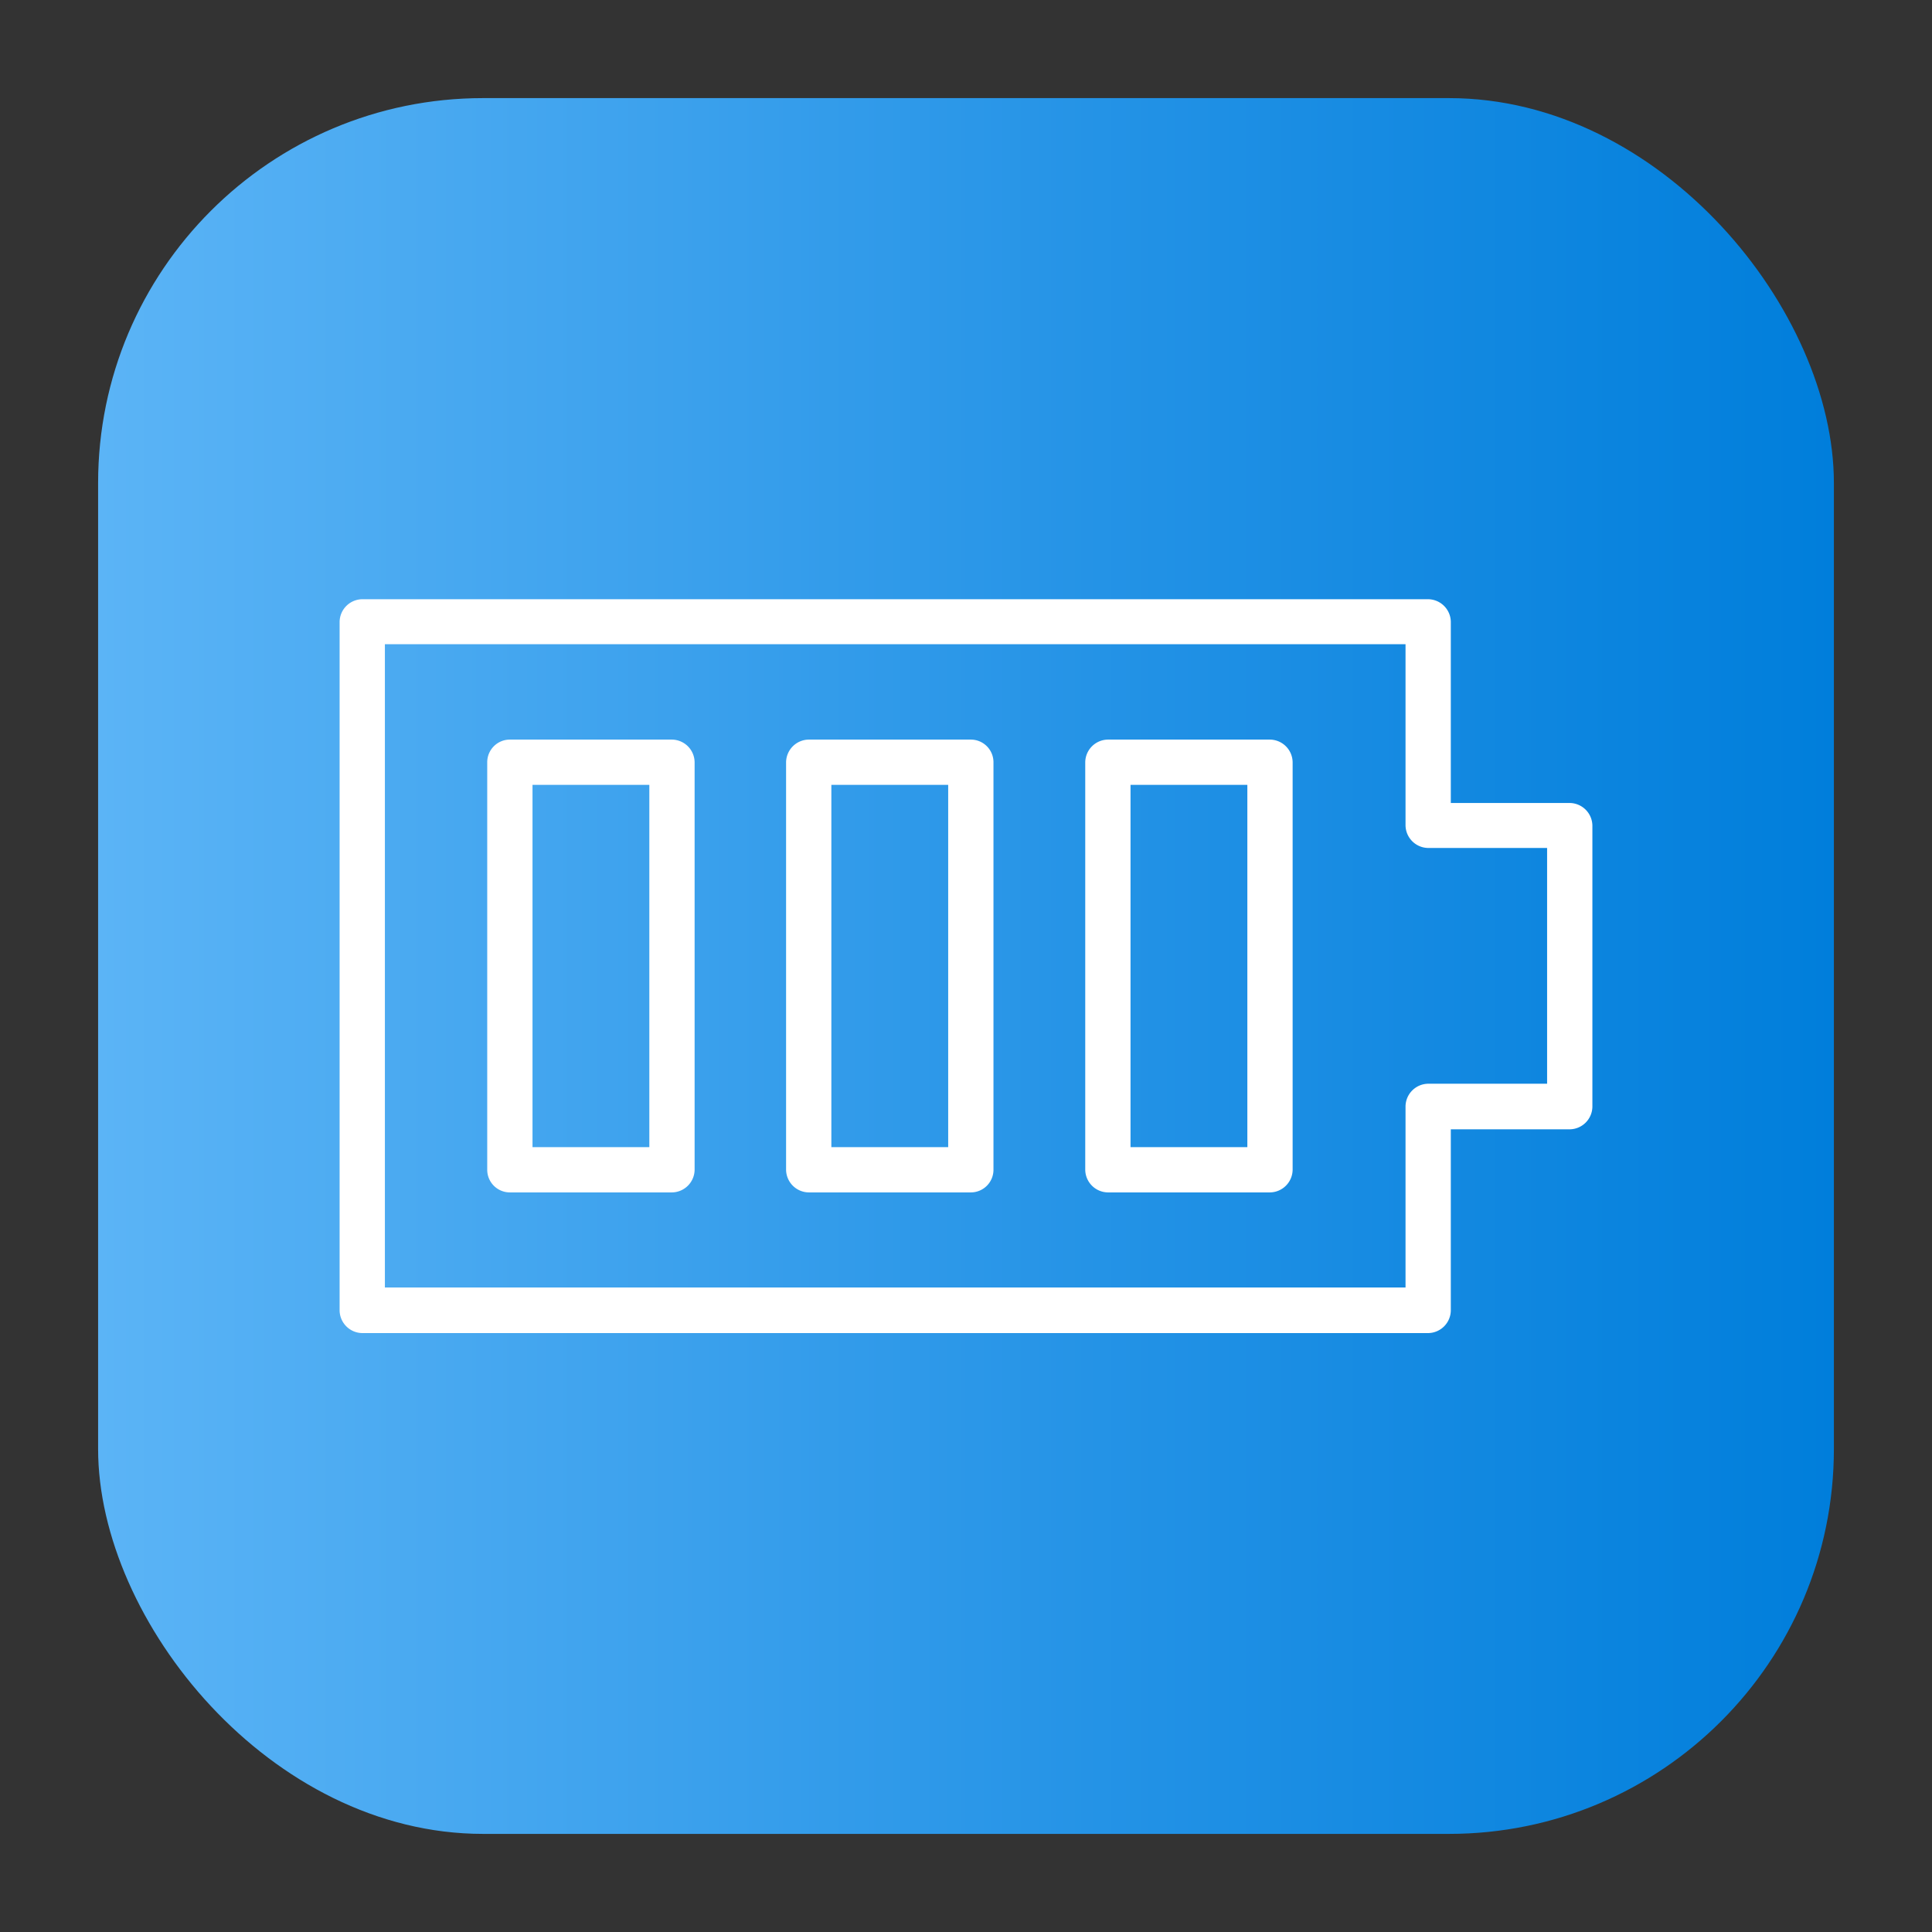 <svg height="512" viewBox="0 0 64 64" width="512" xmlns="http://www.w3.org/2000/svg" xmlns:xlink="http://www.w3.org/1999/xlink"><rect x="0" y="0" width="64" height="64" fill="#333333" stroke="none"/><linearGradient id="linear-gradient" gradientUnits="userSpaceOnUse" x1="3.25" x2="60.75" y1="32" y2="32"><stop offset="0" stop-color="#5bb4f6"/><stop offset=".61" stop-color="#2191e5"/><stop offset="1" stop-color="#007edb"/></linearGradient><g id="Layer_36" data-name="Layer 36"><rect fill="url(#linear-gradient)" height="57.5" rx="12.75" width="57.5" x="3.25" y="3.25"/><g fill="#fff"><path d="m52 26.6h-3.94v-6a.76.76 0 0 0 -.75-.75h-35.31a.76.76 0 0 0 -.75.75v22.81a.76.76 0 0 0 .75.75h35.31a.76.76 0 0 0 .75-.75v-6h3.94a.76.76 0 0 0 .75-.75v-9.3a.76.76 0 0 0 -.75-.76zm-.75 9.3h-3.94a.76.76 0 0 0 -.75.75v6h-33.81v-21.31h33.81v6a.76.76 0 0 0 .75.75h3.94z"/><path d="m22.26 24.5h-5.37a.75.75 0 0 0 -.75.75v13.5a.75.75 0 0 0 .75.75h5.37a.76.76 0 0 0 .75-.75v-13.5a.76.76 0 0 0 -.75-.75zm-.75 13.5h-3.87v-12h3.87z"/><path d="m32.16 24.5h-5.37a.76.76 0 0 0 -.75.75v13.5a.76.76 0 0 0 .75.75h5.37a.75.75 0 0 0 .75-.75v-13.5a.75.75 0 0 0 -.75-.75zm-.75 13.5h-3.87v-12h3.87z"/><path d="m42.07 24.5h-5.37a.76.76 0 0 0 -.75.75v13.5a.76.76 0 0 0 .75.75h5.37a.76.76 0 0 0 .75-.75v-13.5a.76.76 0 0 0 -.75-.75zm-.75 13.5h-3.87v-12h3.87z"/></g></g></svg>